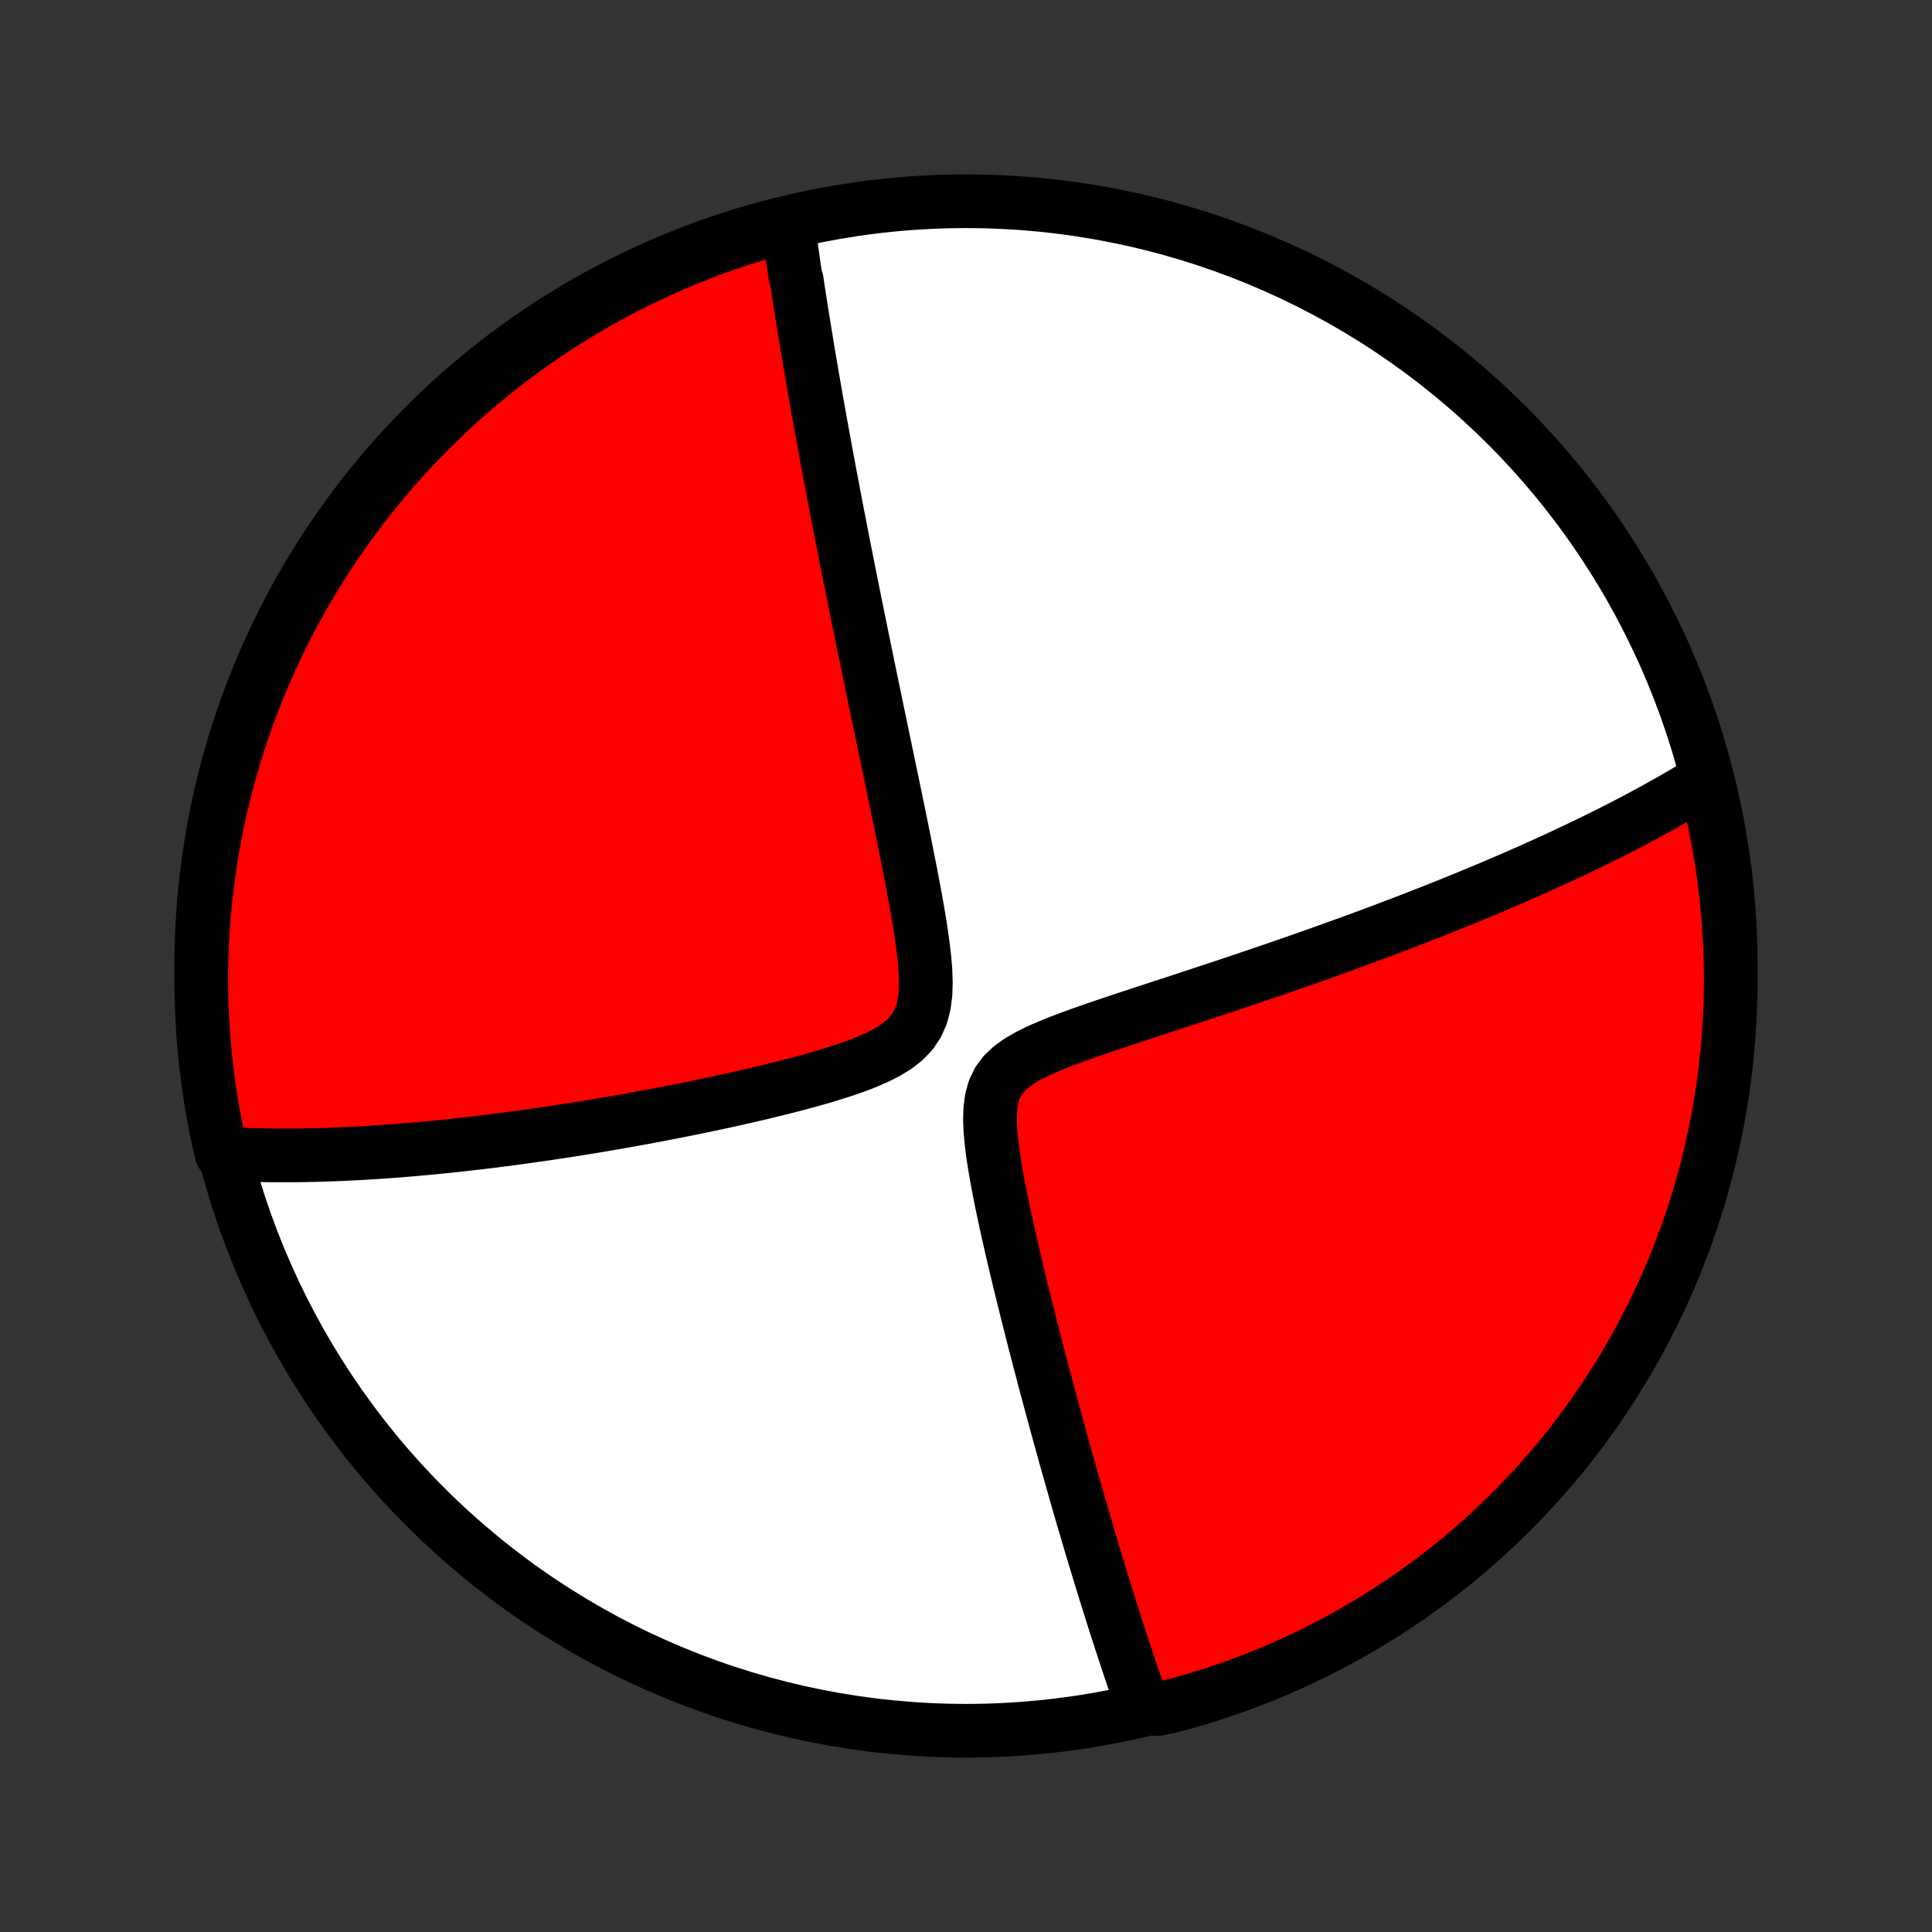 <?xml version="1.0" encoding="utf-8" standalone="no"?>
<!DOCTYPE svg PUBLIC "-//W3C//DTD SVG 1.1//EN"
  "http://www.w3.org/Graphics/SVG/1.1/DTD/svg11.dtd">
<!-- Created with matplotlib (http://matplotlib.org/) -->
<svg height="72pt" version="1.1" viewBox="0 0 72 72" width="72pt" xmlns="http://www.w3.org/2000/svg" xmlns:xlink="http://www.w3.org/1999/xlink">
 <rect x="0" y="0" width="72" height="72" fill="#333333" stroke="none"/>
 <defs>
  <style type="text/css">
*{stroke-linecap:butt;stroke-linejoin:round;}
  </style>
 </defs>
 <g id="figure_1">
  <g id="patch_1">
   <path d="
M0 72
L72 72
L72 0
L0 0
z
" style="fill:none;"/>
  </g>
  <g id="axes_1">
   <g id="PatchCollection_1">
    <defs>
     <path d="
M36 -7.5
C43.558 -7.5 50.808 -10.503 56.153 -15.848
C61.497 -21.192 64.5 -28.442 64.5 -36
C64.5 -43.558 61.497 -50.808 56.153 -56.153
C50.808 -61.497 43.558 -64.5 36 -64.5
C28.442 -64.5 21.192 -61.497 15.848 -56.153
C10.503 -50.808 7.5 -43.558 7.5 -36
C7.5 -28.442 10.503 -21.192 15.848 -15.848
C21.192 -10.503 28.442 -7.5 36 -7.5
z
" id="C0_0_a811fe30f3"/>
     <path d="
M29.384 -63.558
L29.407 -63.377
L29.432 -63.196
L29.456 -63.015
L29.481 -62.833
L29.506 -62.651
L29.532 -62.467
L29.558 -62.283
L29.584 -62.099
L29.611 -61.914
L29.638 -61.728
L29.694 -61.541
L29.722 -61.353
L29.751 -61.164
L29.78 -60.975
L29.809 -60.784
L29.839 -60.592
L29.87 -60.399
L29.901 -60.205
L29.932 -60.01
L29.964 -59.813
L29.996 -59.615
L30.029 -59.415
L30.062 -59.214
L30.095 -59.011
L30.129 -58.807
L30.164 -58.601
L30.199 -58.394
L30.235 -58.184
L30.271 -57.973
L30.308 -57.76
L30.346 -57.544
L30.384 -57.327
L30.422 -57.107
L30.462 -56.886
L30.501 -56.661
L30.542 -56.435
L30.583 -56.206
L30.625 -55.974
L30.668 -55.74
L30.711 -55.503
L30.755 -55.263
L30.8 -55.021
L30.846 -54.775
L30.892 -54.526
L30.939 -54.274
L30.988 -54.019
L31.037 -53.761
L31.086 -53.499
L31.137 -53.233
L31.189 -52.964
L31.242 -52.691
L31.295 -52.415
L31.35 -52.134
L31.405 -51.849
L31.462 -51.561
L31.52 -51.268
L31.579 -50.971
L31.639 -50.669
L31.7 -50.363
L31.762 -50.053
L31.825 -49.738
L31.89 -49.418
L31.956 -49.093
L32.023 -48.764
L32.091 -48.429
L32.16 -48.09
L32.231 -47.746
L32.303 -47.396
L32.376 -47.041
L32.45 -46.682
L32.526 -46.317
L32.603 -45.946
L32.681 -45.571
L32.76 -45.19
L32.841 -44.805
L32.922 -44.414
L33.005 -44.018
L33.089 -43.617
L33.173 -43.211
L33.259 -42.8
L33.345 -42.385
L33.432 -41.965
L33.519 -41.541
L33.607 -41.112
L33.695 -40.68
L33.782 -40.244
L33.869 -39.805
L33.955 -39.363
L34.039 -38.919
L34.122 -38.473
L34.201 -38.025
L34.276 -37.578
L34.344 -37.13
L34.405 -36.684
L34.455 -36.242
L34.49 -35.805
L34.504 -35.376
L34.49 -34.959
L34.438 -34.558
L34.34 -34.18
L34.187 -33.83
L33.975 -33.514
L33.708 -33.235
L33.394 -32.99
L33.043 -32.775
L32.665 -32.584
L32.267 -32.412
L31.856 -32.255
L31.434 -32.109
L31.006 -31.972
L30.574 -31.843
L30.14 -31.72
L29.705 -31.603
L29.27 -31.49
L28.836 -31.382
L28.403 -31.277
L27.974 -31.176
L27.547 -31.079
L27.123 -30.985
L26.704 -30.894
L26.288 -30.806
L25.877 -30.72
L25.47 -30.638
L25.067 -30.558
L24.67 -30.481
L24.277 -30.407
L23.889 -30.335
L23.507 -30.266
L23.13 -30.198
L22.758 -30.134
L22.391 -30.071
L22.029 -30.011
L21.673 -29.953
L21.322 -29.897
L20.976 -29.844
L20.635 -29.792
L20.3 -29.742
L19.969 -29.695
L19.644 -29.649
L19.323 -29.605
L19.008 -29.562
L18.697 -29.522
L18.391 -29.483
L18.09 -29.446
L17.793 -29.41
L17.501 -29.376
L17.213 -29.344
L16.929 -29.313
L16.65 -29.284
L16.375 -29.256
L16.104 -29.229
L15.836 -29.204
L15.573 -29.18
L15.313 -29.157
L15.057 -29.136
L14.805 -29.116
L14.555 -29.097
L14.31 -29.079
L14.067 -29.063
L13.828 -29.047
L13.592 -29.033
L13.359 -29.02
L13.128 -29.008
L12.901 -28.997
L12.676 -28.987
L12.454 -28.978
L12.235 -28.97
L12.018 -28.963
L11.803 -28.957
L11.591 -28.952
L11.381 -28.948
L11.173 -28.945
L10.967 -28.942
L10.764 -28.941
L10.562 -28.941
L10.362 -28.941
L10.164 -28.943
L9.968 -28.945
L9.774 -28.948
L9.581 -28.953
L9.39 -28.958
L9.2 -28.964
L9.012 -28.971
L8.825 -28.979
L8.64 -28.988
L8.456 -28.998
L8.258 -29.008
L8.148 -29.471
L8.047 -29.957
L7.954 -30.444
L7.87 -30.932
L7.794 -31.422
L7.727 -31.914
L7.669 -32.407
L7.619 -32.901
L7.578 -33.396
L7.546 -33.892
L7.522 -34.388
L7.507 -34.885
L7.5 -35.382
L7.502 -35.879
L7.513 -36.377
L7.533 -36.874
L7.561 -37.371
L7.598 -37.868
L7.644 -38.364
L7.698 -38.859
L7.761 -39.353
L7.832 -39.847
L7.912 -40.339
L8.001 -40.83
L8.098 -41.32
L8.204 -41.807
L8.318 -42.294
L8.44 -42.778
L8.571 -43.26
L8.71 -43.74
L8.858 -44.217
L9.014 -44.692
L9.178 -45.165
L9.35 -45.634
L9.53 -46.101
L9.719 -46.564
L9.915 -47.025
L10.12 -47.482
L10.332 -47.935
L10.552 -48.385
L10.78 -48.831
L11.015 -49.273
L11.258 -49.712
L11.509 -50.145
L11.767 -50.575
L12.032 -51
L12.305 -51.421
L12.585 -51.837
L12.872 -52.248
L13.166 -52.654
L13.468 -53.055
L13.776 -53.451
L14.09 -53.842
L14.412 -54.227
L14.74 -54.606
L15.074 -54.98
L15.415 -55.349
L15.762 -55.711
L16.116 -56.067
L16.475 -56.417
L16.84 -56.761
L17.212 -57.099
L17.588 -57.43
L17.971 -57.755
L18.359 -58.073
L18.752 -58.384
L19.151 -58.688
L19.554 -58.986
L19.963 -59.276
L20.377 -59.56
L20.795 -59.836
L21.218 -60.105
L21.646 -60.367
L22.078 -60.621
L22.514 -60.868
L22.954 -61.107
L23.398 -61.339
L23.846 -61.562
L24.298 -61.779
L24.753 -61.987
L25.212 -62.187
L25.674 -62.379
L26.139 -62.564
L26.607 -62.74
L27.078 -62.908
L27.552 -63.068
L28.029 -63.219
L28.507 -63.362
z
" id="C0_1_7531e7fb53"/>
     <path d="
M63.548 -42.935
L63.391 -42.838
L63.234 -42.741
L63.075 -42.645
L62.915 -42.55
L62.754 -42.454
L62.591 -42.359
L62.427 -42.265
L62.262 -42.17
L62.095 -42.076
L61.927 -41.981
L61.757 -41.887
L61.586 -41.793
L61.413 -41.699
L61.239 -41.605
L61.063 -41.511
L60.885 -41.417
L60.705 -41.323
L60.524 -41.229
L60.34 -41.135
L60.155 -41.04
L59.968 -40.946
L59.778 -40.851
L59.586 -40.756
L59.392 -40.66
L59.196 -40.565
L58.997 -40.469
L58.796 -40.373
L58.592 -40.276
L58.386 -40.179
L58.177 -40.081
L57.965 -39.983
L57.75 -39.885
L57.533 -39.786
L57.312 -39.687
L57.089 -39.587
L56.862 -39.486
L56.631 -39.385
L56.398 -39.283
L56.161 -39.18
L55.92 -39.077
L55.676 -38.973
L55.428 -38.868
L55.177 -38.763
L54.921 -38.657
L54.661 -38.55
L54.397 -38.442
L54.129 -38.334
L53.857 -38.224
L53.58 -38.114
L53.299 -38.002
L53.013 -37.89
L52.723 -37.777
L52.427 -37.663
L52.127 -37.548
L51.822 -37.432
L51.512 -37.315
L51.197 -37.197
L50.876 -37.078
L50.55 -36.958
L50.219 -36.837
L49.883 -36.716
L49.541 -36.593
L49.194 -36.469
L48.842 -36.344
L48.484 -36.218
L48.121 -36.092
L47.752 -35.964
L47.378 -35.835
L46.998 -35.706
L46.614 -35.575
L46.224 -35.444
L45.829 -35.311
L45.429 -35.178
L45.024 -35.044
L44.615 -34.909
L44.202 -34.773
L43.784 -34.636
L43.363 -34.499
L42.939 -34.36
L42.512 -34.22
L42.083 -34.079
L41.653 -33.936
L41.221 -33.791
L40.791 -33.644
L40.363 -33.495
L39.938 -33.341
L39.519 -33.183
L39.11 -33.019
L38.714 -32.846
L38.338 -32.66
L37.989 -32.459
L37.677 -32.236
L37.411 -31.985
L37.201 -31.702
L37.049 -31.385
L36.952 -31.036
L36.904 -30.66
L36.892 -30.263
L36.91 -29.851
L36.949 -29.428
L37.003 -28.998
L37.07 -28.564
L37.145 -28.128
L37.226 -27.692
L37.313 -27.256
L37.403 -26.821
L37.496 -26.389
L37.592 -25.959
L37.689 -25.533
L37.787 -25.11
L37.886 -24.692
L37.985 -24.278
L38.085 -23.869
L38.185 -23.464
L38.284 -23.065
L38.383 -22.671
L38.482 -22.282
L38.581 -21.899
L38.678 -21.521
L38.775 -21.149
L38.872 -20.782
L38.967 -20.421
L39.062 -20.066
L39.156 -19.716
L39.249 -19.372
L39.341 -19.034
L39.432 -18.701
L39.522 -18.374
L39.611 -18.052
L39.699 -17.736
L39.786 -17.425
L39.872 -17.119
L39.958 -16.818
L40.042 -16.523
L40.125 -16.232
L40.207 -15.946
L40.289 -15.665
L40.369 -15.389
L40.449 -15.118
L40.528 -14.851
L40.605 -14.588
L40.682 -14.33
L40.758 -14.076
L40.834 -13.826
L40.908 -13.581
L40.982 -13.339
L41.054 -13.101
L41.127 -12.866
L41.198 -12.636
L41.269 -12.409
L41.339 -12.185
L41.408 -11.964
L41.477 -11.747
L41.545 -11.534
L41.612 -11.323
L41.679 -11.115
L41.746 -10.91
L41.812 -10.708
L41.877 -10.509
L41.942 -10.312
L42.006 -10.118
L42.07 -9.926
L42.134 -9.737
L42.197 -9.55
L42.26 -9.366
L42.322 -9.184
L42.384 -9.004
L42.446 -8.826
L42.508 -8.65
L42.569 -8.476
L43.117 -8.304
L43.598 -8.403
L44.076 -8.531
L44.552 -8.668
L45.025 -8.813
L45.495 -8.967
L45.963 -9.128
L46.428 -9.298
L46.889 -9.476
L47.347 -9.662
L47.801 -9.856
L48.252 -10.058
L48.7 -10.268
L49.143 -10.486
L49.582 -10.711
L50.017 -10.945
L50.448 -11.185
L50.875 -11.434
L51.297 -11.69
L51.714 -11.953
L52.127 -12.224
L52.535 -12.502
L52.937 -12.787
L53.334 -13.079
L53.727 -13.378
L54.114 -13.684
L54.495 -13.996
L54.87 -14.316
L55.24 -14.642
L55.604 -14.975
L55.962 -15.314
L56.314 -15.659
L56.66 -16.01
L56.999 -16.368
L57.333 -16.732
L57.659 -17.101
L57.979 -17.476
L58.292 -17.857
L58.599 -18.243
L58.898 -18.635
L59.191 -19.032
L59.477 -19.434
L59.755 -19.842
L60.026 -20.254
L60.29 -20.671
L60.547 -21.093
L60.796 -21.519
L61.037 -21.949
L61.271 -22.384
L61.497 -22.823
L61.715 -23.266
L61.926 -23.713
L62.129 -24.164
L62.323 -24.618
L62.51 -25.076
L62.688 -25.537
L62.859 -26.001
L63.021 -26.468
L63.175 -26.939
L63.321 -27.412
L63.458 -27.887
L63.587 -28.365
L63.708 -28.846
L63.82 -29.328
L63.924 -29.813
L64.019 -30.299
L64.106 -30.788
L64.184 -31.277
L64.254 -31.768
L64.315 -32.261
L64.367 -32.755
L64.411 -33.249
L64.446 -33.745
L64.472 -34.241
L64.49 -34.738
L64.499 -35.235
L64.499 -35.732
L64.491 -36.23
L64.474 -36.727
L64.448 -37.224
L64.414 -37.721
L64.371 -38.217
L64.319 -38.713
L64.259 -39.207
L64.19 -39.701
L64.112 -40.194
L64.026 -40.685
L63.932 -41.175
L63.829 -41.663
z
" id="C0_2_c94134ae08"/>
    </defs>
    <g clip-path="url(#p1bffca34e9)">
     <use style="fill:#ffffff;stroke:#000000;stroke-width:2.0;" x="0.0" xlink:href="#C0_0_a811fe30f3" y="72.0"/>
    </g>
    <g clip-path="url(#p1bffca34e9)">
     <use style="fill:#ff0000;stroke:#000000;stroke-width:2.0;" x="0.0" xlink:href="#C0_1_7531e7fb53" y="72.0"/>
    </g>
    <g clip-path="url(#p1bffca34e9)">
     <use style="fill:#ff0000;stroke:#000000;stroke-width:2.0;" x="0.0" xlink:href="#C0_2_c94134ae08" y="72.0"/>
    </g>
   </g>
  </g>
 </g>
 <defs>
  <clipPath id="p1bffca34e9">
   <rect height="72.0" width="72.0" x="0.0" y="0.0"/>
  </clipPath>
 </defs>
</svg>
